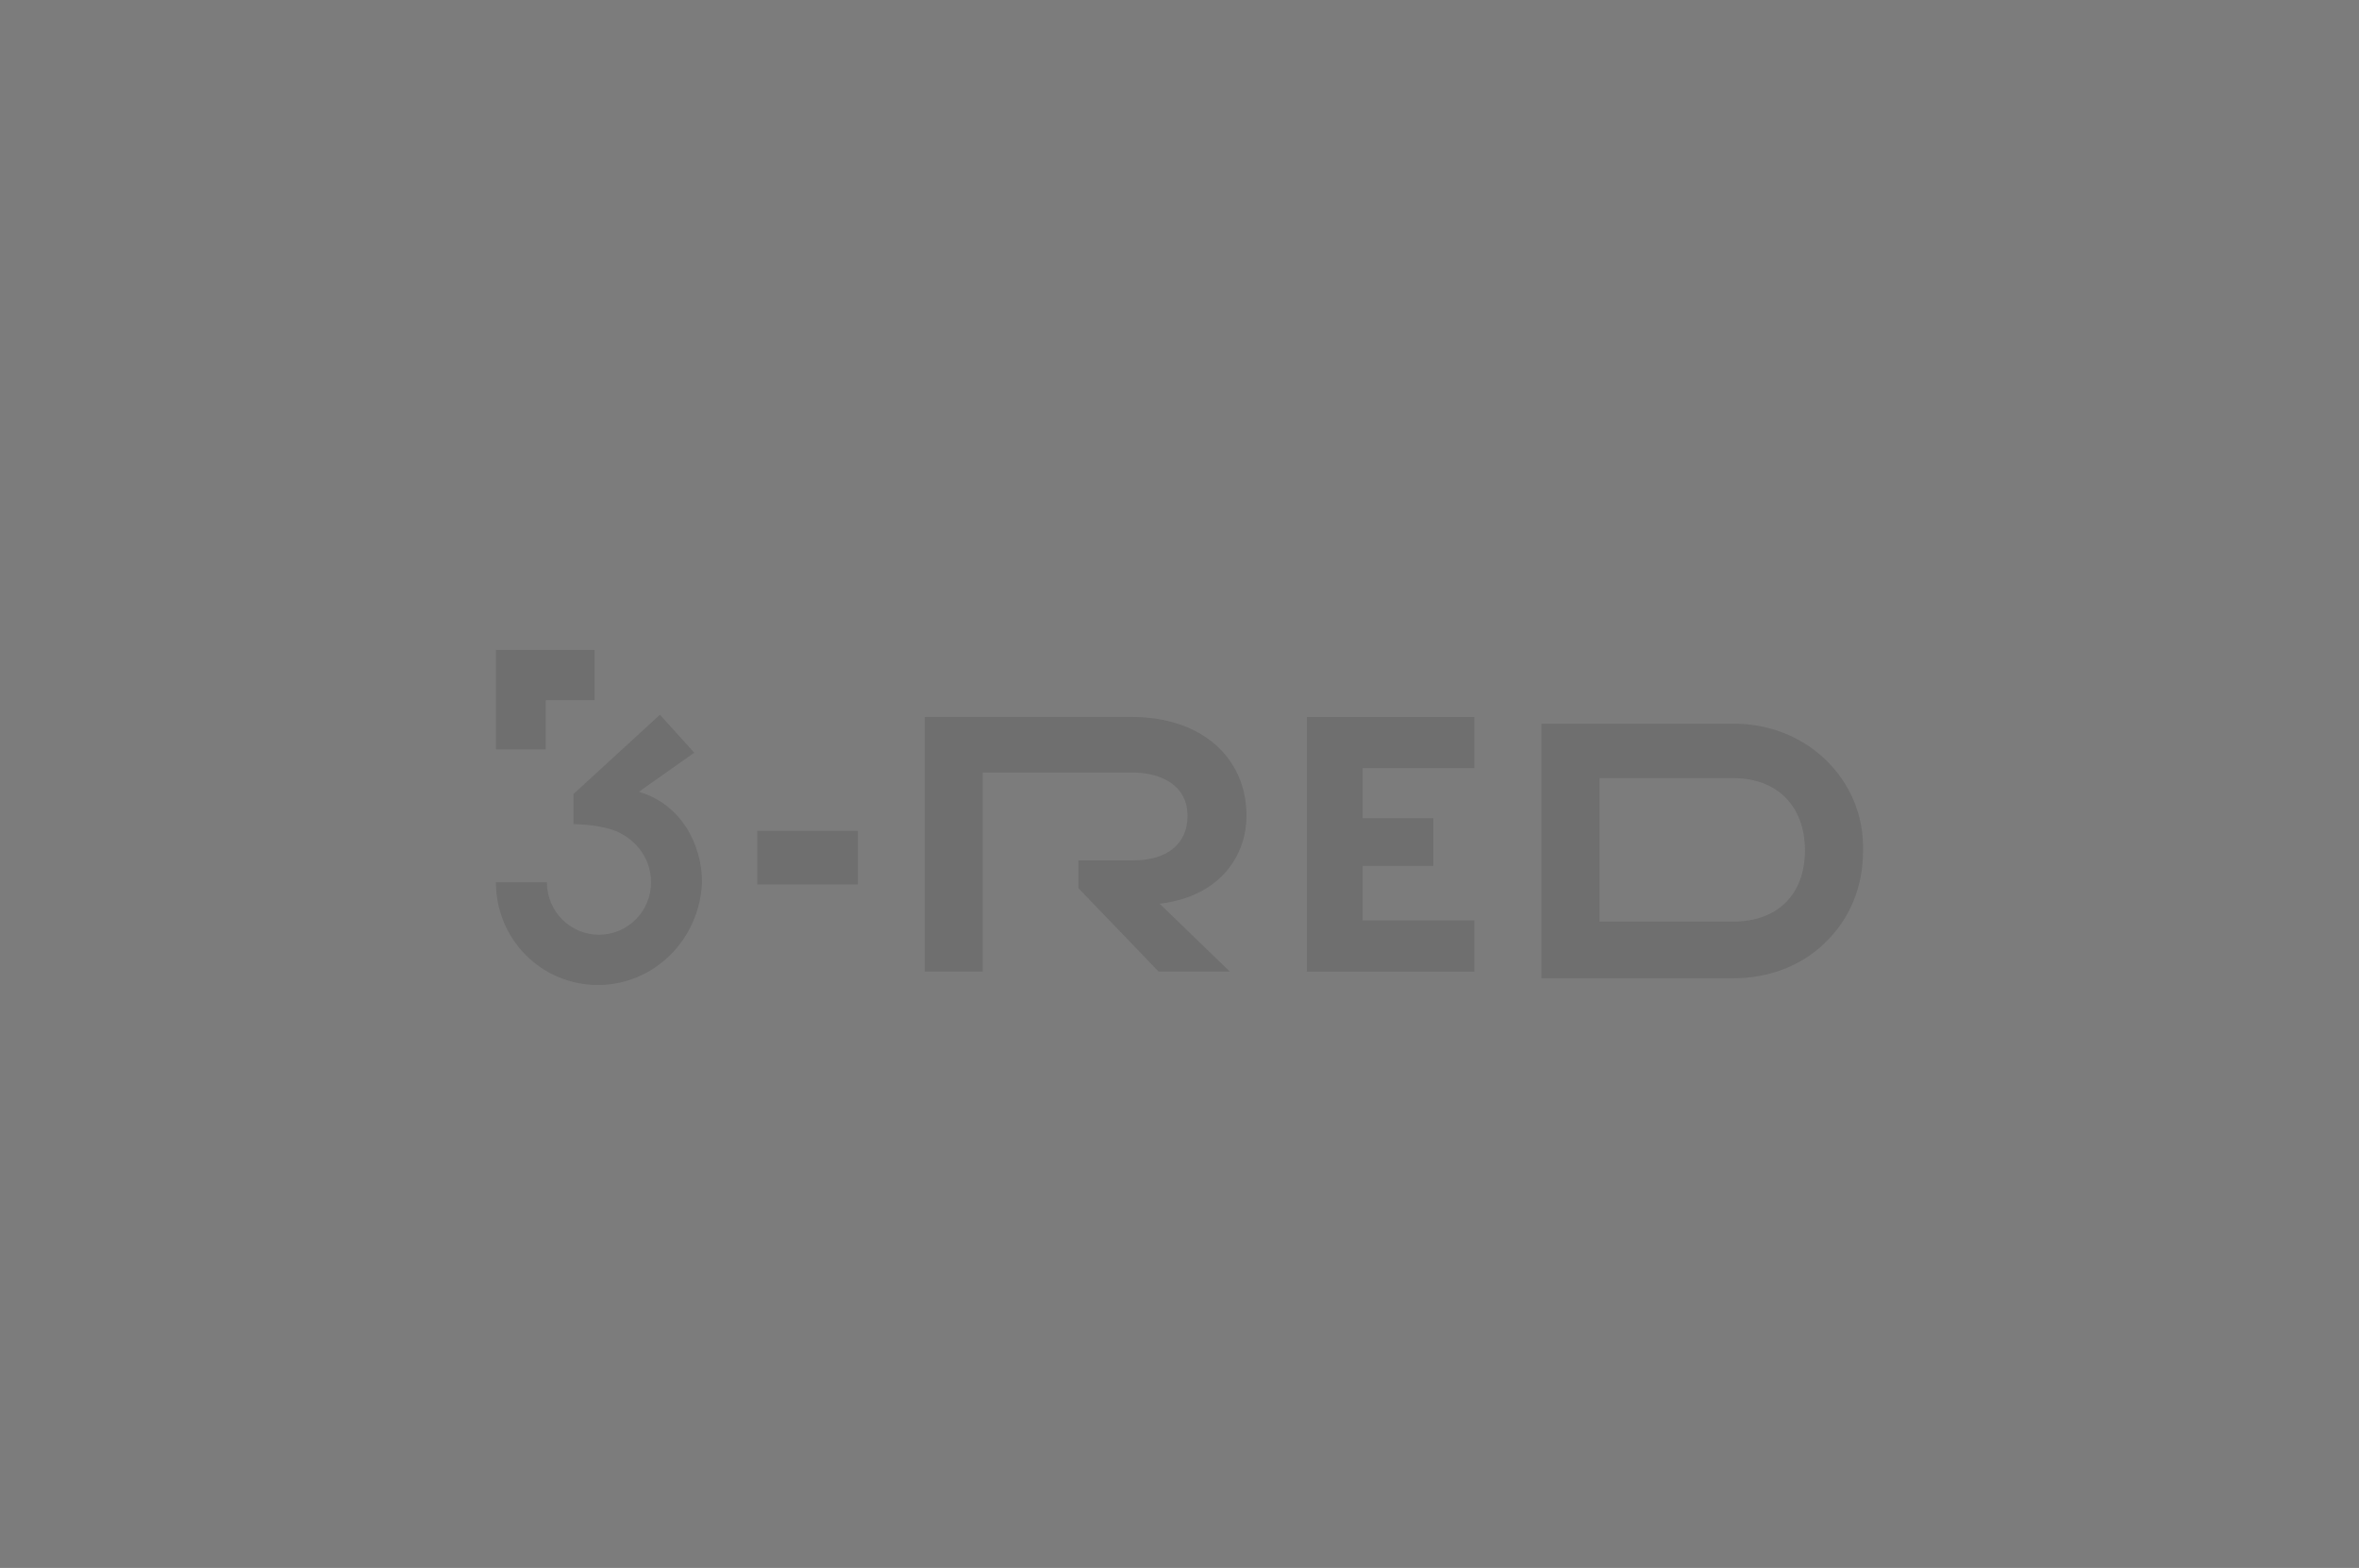 <?xml version="1.0" encoding="UTF-8"?>
<svg width="352px" height="234px" viewBox="0 0 352 234" version="1.1" xmlns="http://www.w3.org/2000/svg" xmlns:xlink="http://www.w3.org/1999/xlink">
    <!-- Generator: Sketch 62 (91390) - https://sketch.com -->
    <title>Group 7</title>
    <desc>Created with Sketch.</desc>
    <g id="Админка" stroke="none" stroke-width="1" fill="none" fill-rule="evenodd">
        <g id="3red_админка_новости_добавить-новость_незаполенные-блоки2" transform="translate(-652, -1109)">
            <g id="Group-31" transform="translate(182, 54)">
                <g id="Group-Copy-7" transform="translate(70, 968)">
                    <g id="Group-7" transform="translate(400, 77)">
                        <rect id="Rectangle-Copy" fill="#7C7C7C" x="0" y="0" width="352" height="264"></rect>
                        <g id="3-red" transform="translate(74, 107)" fill="#6F6F6F" fill-rule="nonzero">
                            <path d="M198.325,16.31 C194.659,12.825 189.827,11 184.661,11 L156,11 L156,49 L184.661,49 C189.827,49 194.826,47.175 198.325,43.69 C201.991,40.205 203.991,35.393 203.991,30.083 C204.158,24.607 201.991,19.795 198.325,16.31 Z M184.661,40.537 L164.665,40.537 L164.665,19.131 L184.661,19.131 C191.16,19.131 195.326,23.279 195.326,29.917 C195.326,36.555 191.16,40.537 184.661,40.537 Z" id="Shape"></path>
                            <path d="M112,24.769 C112,15.974 105.19,10 94.893,10 L64,10 L64,48 L72.637,48 L72.637,37.214 L72.637,37.214 L72.637,28.751 L72.637,28.751 L72.637,18.297 L95.059,18.297 C98.879,18.297 103.197,19.956 103.197,24.769 C103.197,28.917 100.208,31.406 95.059,31.406 L86.92,31.406 L86.92,35.555 L98.879,48 L109.509,48 L99.045,37.878 C108.512,36.716 112,30.245 112,24.769 Z" id="Path"></path>
                            <polygon id="Path" points="121 48 146 48 146 40.367 129.333 40.367 129.333 32.236 139.878 32.236 139.878 25.1 129.333 25.1 129.333 17.633 146 17.633 146 10 121 10"></polygon>
                            <g id="Group">
                                <path d="M15.211,50 C6.779,50 0,43.167 0,34.667 L7.605,34.667 C7.605,39 11.077,42.5 15.376,42.5 C19.675,42.5 23.147,39 23.147,34.667 C23.147,30.667 20.336,27.833 17.36,26.833 C14.88,26 11.573,26 11.573,26 L11.573,21.5 L24.469,9.667 L29.595,15.333 L21.328,21.167 C27.611,23 30.752,29 30.752,34.667 C30.421,43.167 23.643,50 15.211,50 Z" id="Path"></path>
                                <polygon id="Path" points="7.44 7.5 14.715 7.5 14.715 0 0 0 0 14.833 7.44 14.833"></polygon>
                            </g>
                            <rect id="Rectangle" x="39" y="27" width="15" height="8"></rect>
                        </g>
                    </g>
                </g>
            </g>
        </g>
    </g>
</svg>
